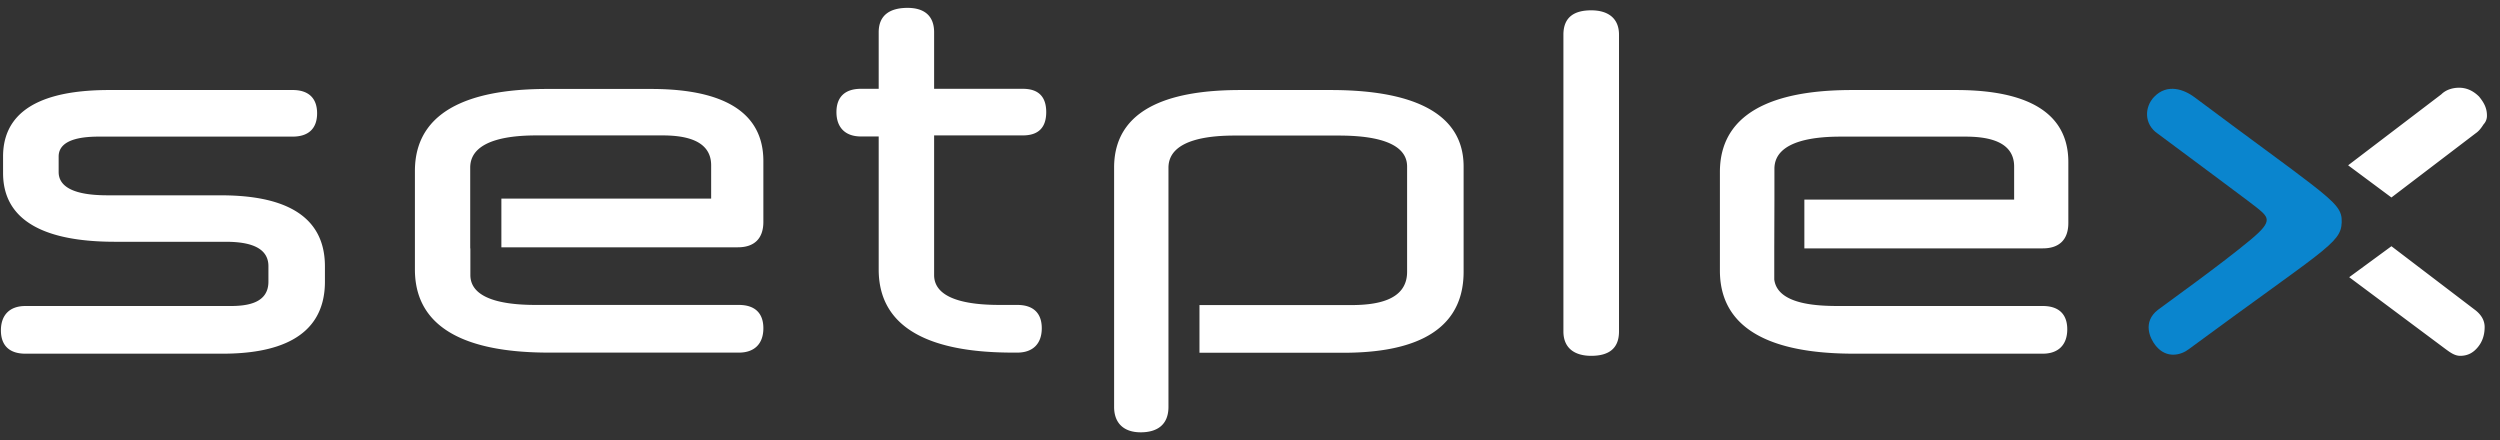 <svg width="176" height="31" fill="none" xmlns="http://www.w3.org/2000/svg"><rect width="100%" height="100%" fill="#333333" stroke="none"/><g clip-path="url(#a)"><path fill-rule="evenodd" clip-rule="evenodd" d="m168.357 17.334 5.935 4.522c.389.313.627.701.627 1.165 0 .55-.151 1.015-.465 1.403-.313.389-.703.626-1.254.626-.389 0-.703-.237-1.016-.464l-6.8-5.072 2.973-2.18ZM165.308 11.637l6.562-4.997c.313-.313.778-.464 1.254-.464.551 0 1.016.238 1.405.626.314.389.552.777.552 1.328a.872.872 0 0 1-.238.625c-.152.238-.314.464-.552.626l-5.935 4.522-3.048-2.266ZM124.908 17.485v2.191c.238 1.867 3.362 1.867 4.692 1.867h14.216c1.092 0 1.719.55 1.719 1.64 0 1.09-.627 1.716-1.719 1.716H130.53c-3.989 0-9.449-.777-9.449-5.849v-6.939c0-4.996 5.395-5.773 9.297-5.773h7.341c3.513 0 7.892.777 7.892 5.072v4.284c0 1.165-.627 1.791-1.795 1.791h-16.789v-3.431h14.768v-2.331c0-1.867-2.033-2.105-3.438-2.105h-8.746c-1.481 0-4.692.152-4.692 2.267v2.18l-.011 3.42ZM113.978 23.334c0 1.252-.778 1.716-1.957 1.716-1.178 0-1.957-.55-1.957-1.716V2.442c0-1.251.779-1.715 1.957-1.715 1.179 0 1.957.55 1.957 1.715v20.892ZM82.26 24.899v3.745c0 1.251-.779 1.791-1.957 1.791-1.168 0-1.87-.626-1.87-1.791V11.798c0-4.759 5.156-5.46 8.908-5.46h6.324c3.676 0 9.373.626 9.373 5.385v7.414c0 4.758-4.53 5.697-8.443 5.697H84.443v-3.356H95.07c1.644 0 3.99-.237 3.99-2.341v-7.414c0-2.105-3.514-2.18-4.92-2.18h-7.189c-1.48 0-4.691.151-4.691 2.266V24.9ZM33.114 17.486v1.877c0 2.03 3.362 2.105 4.692 2.105h14.216c1.092 0 1.719.55 1.719 1.64 0 1.09-.627 1.716-1.72 1.716H38.66c-3.99 0-9.45-.777-9.45-5.85v-6.938c0-4.996 5.395-5.773 9.298-5.773h7.34c3.514 0 7.893.777 7.893 5.072v4.284c0 1.165-.627 1.791-1.795 1.791H35.297V13.98h14.768v-2.342c0-1.867-2.032-2.105-3.438-2.105h-8.832c-1.481 0-4.692.152-4.692 2.267v5.687h.01ZM61.86 18.187v-8.58h-1.254c-1.092 0-1.72-.625-1.72-1.715s.628-1.64 1.72-1.64h1.254V2.27c0-1.252.854-1.716 2.032-1.716 1.168 0 1.87.55 1.87 1.716v3.982h6.249c1.092 0 1.643.55 1.643 1.64 0 1.09-.551 1.64-1.643 1.64h-6.249v9.831c0 2.029 3.363 2.104 4.692 2.104h1.168c1.092 0 1.719.55 1.719 1.64 0 1.09-.627 1.716-1.72 1.716h-.313c-3.989 0-9.448-.776-9.448-5.848v-.788ZM22.875 19.827c0 4.133-3.675 5.072-7.189 5.072H1.783c-1.092 0-1.719-.55-1.719-1.64 0-1.09.627-1.716 1.72-1.716h14.453c1.255 0 2.66-.238 2.66-1.716v-1.09c0-1.565-1.87-1.716-3.049-1.716h-7.74c-3.287 0-7.892-.626-7.892-4.834V11.02c0-4.057 4.292-4.683 7.503-4.683h12.886c1.092 0 1.719.55 1.719 1.64 0 1.09-.627 1.64-1.719 1.64H7.015c-.94 0-2.886.076-2.886 1.403v1.09c0 1.565 2.422 1.64 3.514 1.64h7.892c3.362 0 7.34.777 7.34 4.997v1.08Z" fill="#fff"/><path d="M162.685 12.935c-1.492-1.158-3.999-2.956-8.187-6.087-.697-.522-1.907-1.018-2.855-.02-.671.706-.725 1.918.275 2.59 3.261 2.428 5.164 3.836 6.274 4.674 1.023.772 1.384 1.049 1.384 1.389 0 .307-.262.672-1.139 1.402-2.051 1.712-5.851 4.425-6.524 4.934-1.085.847-.578 2.002-.139 2.535.769.93 1.782.643 2.319.229 4.741-3.495 7.397-5.344 8.88-6.499 1.548-1.205 1.86-1.663 1.883-2.436.026-.816-.273-1.24-2.171-2.71Z" fill="#0A85CE"/></g><defs><clipPath id="a"><path fill="#fff" transform="translate(0 .5)" d="M0 0h175.135v30H0z"/></clipPath></defs></svg>